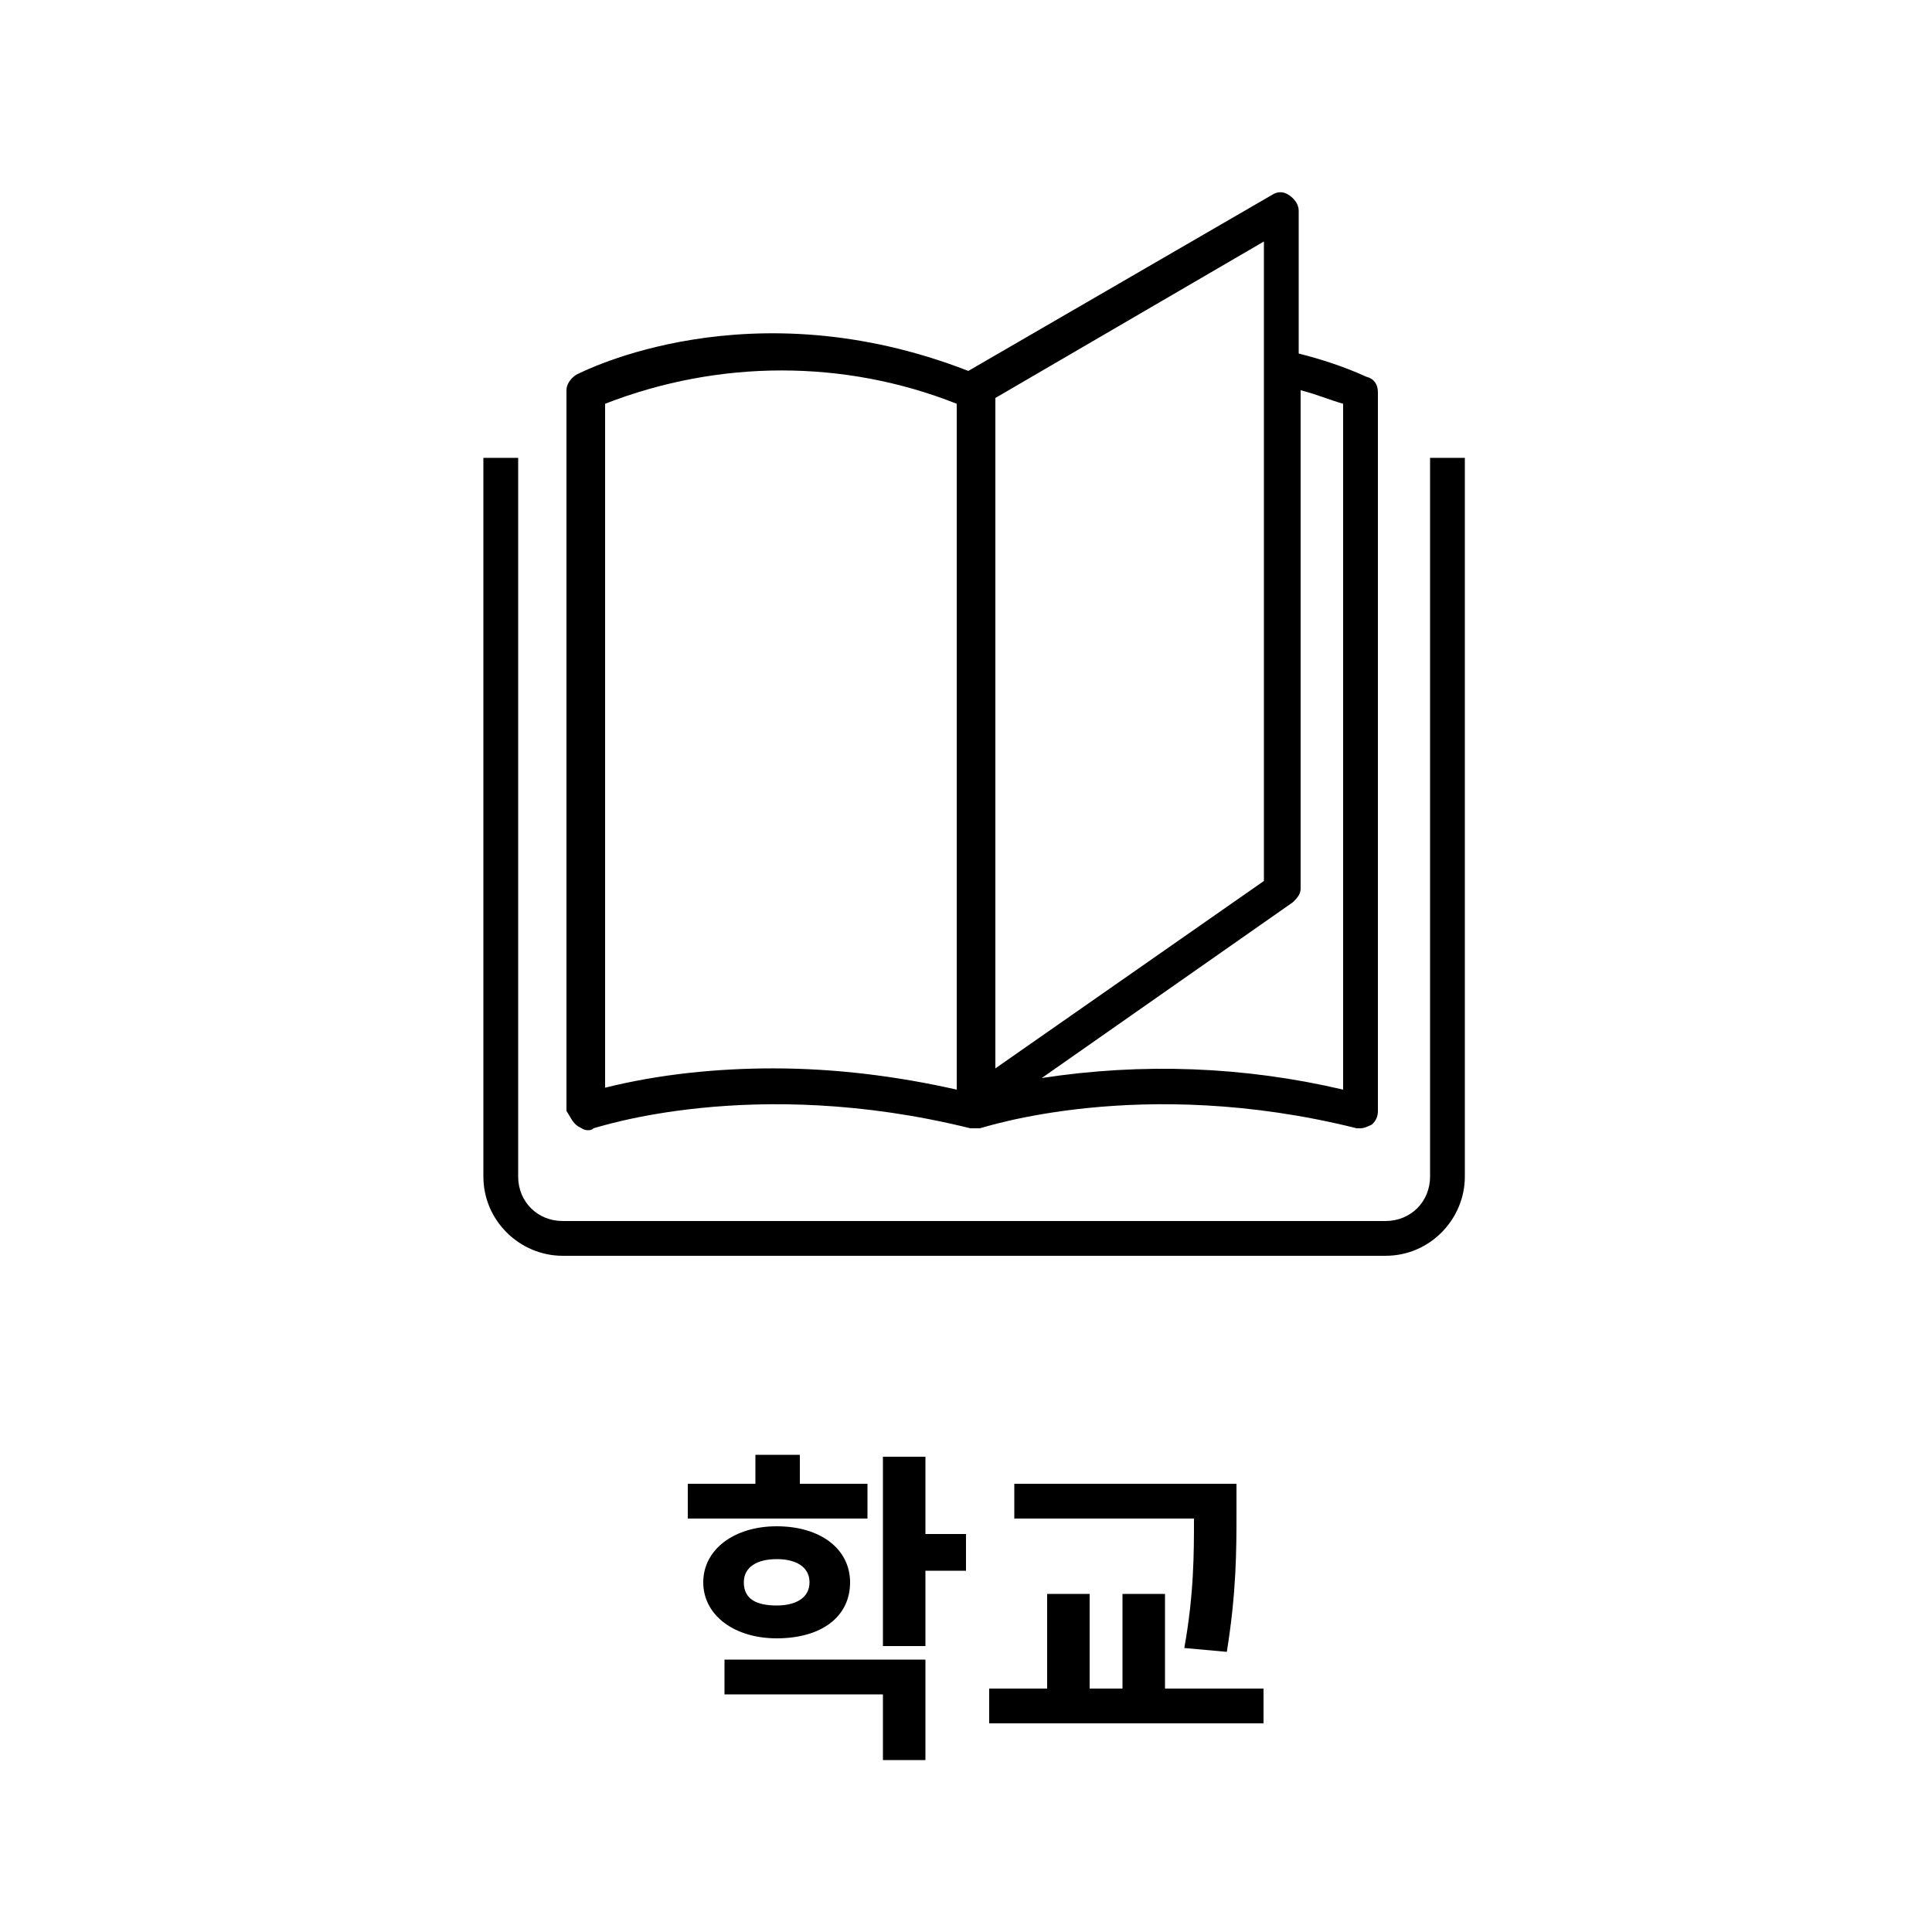 <?xml version="1.0" encoding="utf-8"?>
<!-- Generator: Adobe Illustrator 24.1.2, SVG Export Plug-In . SVG Version: 6.00 Build 0)  -->
<svg version="1.1" id="레이어_1" xmlns="http://www.w3.org/2000/svg" xmlns:xlink="http://www.w3.org/1999/xlink" x="0px"
	 y="0px" viewBox="0 0 100 100" style="enable-background:new 0 0 100 100;" xml:space="preserve">
<style type="text/css">
	.st0{fill:none;}
</style>
<g id="그룹_4959" transform="translate(-871 -1049)">
	<rect id="사각형_1843" x="891" y="1057" class="st0" width="60" height="60"/>
	<g id="그룹_4952" transform="translate(191.02 1569.299)">
		<path id="패스_722" d="M754-496.6v37.2c0,1.3-1,2.3-2.3,2.3h-42.6c-1.3,0-2.3-1-2.3-2.3v-37.2H705v37.2c0,2.3,1.9,4.1,4.1,4.1
			h42.6c2.3,0,4.1-1.9,4.1-4.1v-37.2H754z"/>
		<path id="패스_723" d="M709.9-462c0.2,0.1,0.3,0.2,0.5,0.2c0.1,0,0.2,0,0.3-0.1c0.1,0,8.2-2.8,19.5,0c0,0,0,0,0,0s0.1,0,0.1,0
			c0,0,0.1,0,0.1,0c0,0,0.1,0,0.1,0c0,0,0.1,0,0.1,0c0,0,0,0,0.1,0c0.1,0,8.3-2.8,19.5,0c0.1,0,0.1,0,0.2,0c0.2,0,0.4-0.1,0.6-0.2
			c0.2-0.2,0.3-0.4,0.3-0.7V-500c0-0.4-0.2-0.7-0.6-0.8c-1.1-0.5-2.3-0.9-3.5-1.2v-7.4c0-0.3-0.2-0.6-0.5-0.8
			c-0.3-0.2-0.6-0.2-0.9,0l-15.7,9.1c-11.3-4.4-19.9,0-20.3,0.2c-0.3,0.2-0.5,0.5-0.5,0.8v37.3C709.5-462.5,709.6-462.2,709.9-462z
			 M746.9-473.6c0.2-0.2,0.4-0.4,0.4-0.7v-25.8c0.8,0.2,1.5,0.5,2.2,0.7v35.5c-5.1-1.2-10.4-1.4-15.6-0.6L746.9-473.6z M731.5-499.7
			l13.9-8.1v33.1l-13.9,9.7V-499.7z M711.3-499.4c5.9-2.3,12.4-2.3,18.2,0v35.5c-3.1-0.7-6.3-1.1-9.5-1.1c-2.9,0-5.9,0.3-8.7,1
			V-499.4z"/>
	</g>
</g>
<g>
	<path d="M44.8,78.6h-9.2v-1.8h3.5v-1.5h2.3v1.5h3.5V78.6z M40.2,84.8c-2.2,0-3.8-1.2-3.8-2.9c0-1.7,1.6-2.9,3.8-2.9
		c2.3,0,3.8,1.2,3.8,2.9C44,83.7,42.5,84.8,40.2,84.8z M37.5,85.9h10.4v5.2h-2.2v-3.4h-8.2V85.9z M40.2,83.1c1,0,1.7-0.4,1.7-1.2
		c0-0.8-0.7-1.2-1.7-1.2c-1,0-1.7,0.4-1.7,1.2C38.5,82.8,39.2,83.1,40.2,83.1z M50,81.3h-2.1v3.9h-2.2v-9.8h2.2v4H50V81.3z"/>
	<path d="M65.4,87.4v1.8H51.2v-1.8h3v-4.9h2.2v4.9h1.7v-4.9h2.2v4.9H65.4z M61.3,85.3c0.5-2.8,0.5-4.9,0.5-6.7h-9.3v-1.8h11.5v1.5
		c0,1.9,0,4.1-0.5,7.2L61.3,85.3z"/>
</g>
</svg>
